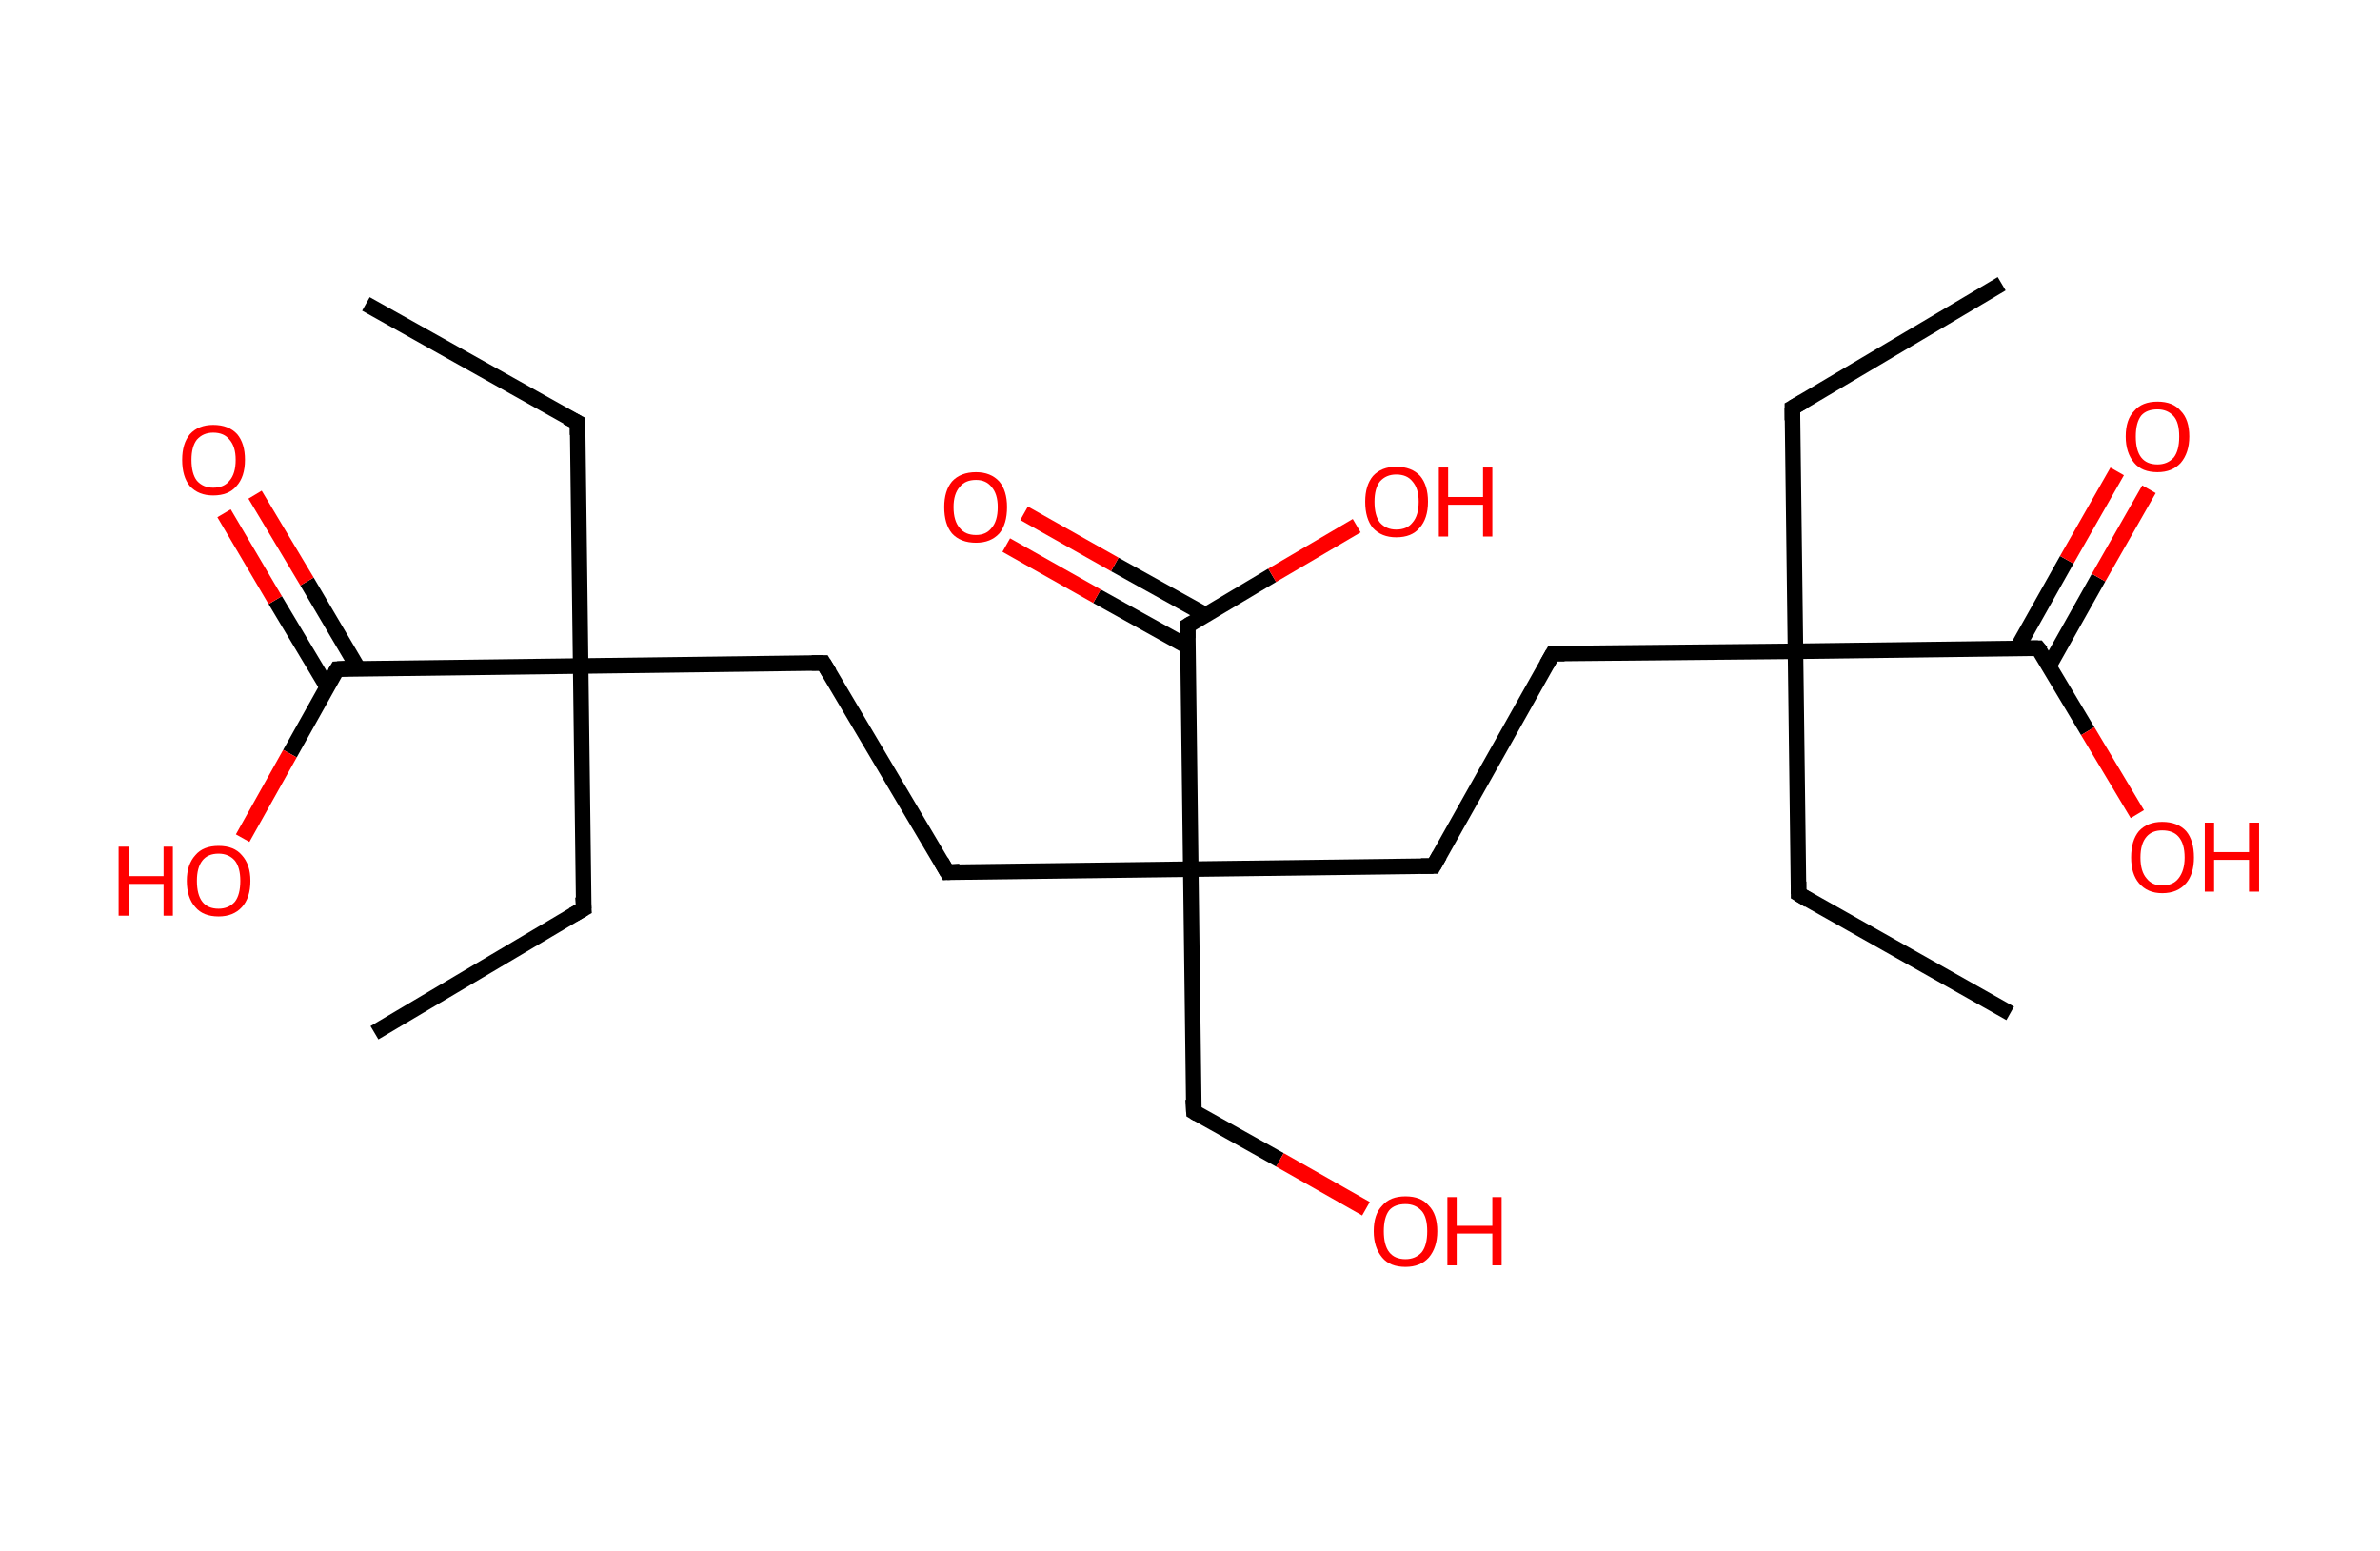 <?xml version='1.0' encoding='ASCII' standalone='yes'?>
<svg xmlns="http://www.w3.org/2000/svg" xmlns:rdkit="http://www.rdkit.org/xml" xmlns:xlink="http://www.w3.org/1999/xlink" version="1.1" baseProfile="full" xml:space="preserve" width="307px" height="200px" viewBox="0 0 307 200">
<!-- END OF HEADER -->
<rect style="opacity:1.0;fill:#FFFFFF;stroke:none" width="307.0" height="200.0" x="0.0" y="0.0"> </rect>
<path class="bond-0 atom-0 atom-1" d="M 47.2,39.2 L 74.5,54.5" style="fill:none;fill-rule:evenodd;stroke:#000000;stroke-width:2.0px;stroke-linecap:butt;stroke-linejoin:miter;stroke-opacity:1"/>
<path class="bond-1 atom-1 atom-2" d="M 74.5,54.5 L 74.9,85.9" style="fill:none;fill-rule:evenodd;stroke:#000000;stroke-width:2.0px;stroke-linecap:butt;stroke-linejoin:miter;stroke-opacity:1"/>
<path class="bond-2 atom-2 atom-3" d="M 74.9,85.9 L 75.3,117.2" style="fill:none;fill-rule:evenodd;stroke:#000000;stroke-width:2.0px;stroke-linecap:butt;stroke-linejoin:miter;stroke-opacity:1"/>
<path class="bond-3 atom-3 atom-4" d="M 75.3,117.2 L 48.3,133.2" style="fill:none;fill-rule:evenodd;stroke:#000000;stroke-width:2.0px;stroke-linecap:butt;stroke-linejoin:miter;stroke-opacity:1"/>
<path class="bond-4 atom-2 atom-5" d="M 74.9,85.9 L 106.2,85.5" style="fill:none;fill-rule:evenodd;stroke:#000000;stroke-width:2.0px;stroke-linecap:butt;stroke-linejoin:miter;stroke-opacity:1"/>
<path class="bond-5 atom-5 atom-6" d="M 106.2,85.5 L 122.2,112.5" style="fill:none;fill-rule:evenodd;stroke:#000000;stroke-width:2.0px;stroke-linecap:butt;stroke-linejoin:miter;stroke-opacity:1"/>
<path class="bond-6 atom-6 atom-7" d="M 122.2,112.5 L 153.6,112.1" style="fill:none;fill-rule:evenodd;stroke:#000000;stroke-width:2.0px;stroke-linecap:butt;stroke-linejoin:miter;stroke-opacity:1"/>
<path class="bond-7 atom-7 atom-8" d="M 153.6,112.1 L 154.0,143.4" style="fill:none;fill-rule:evenodd;stroke:#000000;stroke-width:2.0px;stroke-linecap:butt;stroke-linejoin:miter;stroke-opacity:1"/>
<path class="bond-8 atom-8 atom-9" d="M 154.0,143.4 L 165.1,149.6" style="fill:none;fill-rule:evenodd;stroke:#000000;stroke-width:2.0px;stroke-linecap:butt;stroke-linejoin:miter;stroke-opacity:1"/>
<path class="bond-8 atom-8 atom-9" d="M 165.1,149.6 L 176.2,155.9" style="fill:none;fill-rule:evenodd;stroke:#FF0000;stroke-width:2.0px;stroke-linecap:butt;stroke-linejoin:miter;stroke-opacity:1"/>
<path class="bond-9 atom-7 atom-10" d="M 153.6,112.1 L 184.9,111.7" style="fill:none;fill-rule:evenodd;stroke:#000000;stroke-width:2.0px;stroke-linecap:butt;stroke-linejoin:miter;stroke-opacity:1"/>
<path class="bond-10 atom-10 atom-11" d="M 184.9,111.7 L 200.3,84.3" style="fill:none;fill-rule:evenodd;stroke:#000000;stroke-width:2.0px;stroke-linecap:butt;stroke-linejoin:miter;stroke-opacity:1"/>
<path class="bond-11 atom-11 atom-12" d="M 200.3,84.3 L 231.6,84.0" style="fill:none;fill-rule:evenodd;stroke:#000000;stroke-width:2.0px;stroke-linecap:butt;stroke-linejoin:miter;stroke-opacity:1"/>
<path class="bond-12 atom-12 atom-13" d="M 231.6,84.0 L 232.0,115.3" style="fill:none;fill-rule:evenodd;stroke:#000000;stroke-width:2.0px;stroke-linecap:butt;stroke-linejoin:miter;stroke-opacity:1"/>
<path class="bond-13 atom-13 atom-14" d="M 232.0,115.3 L 259.3,130.7" style="fill:none;fill-rule:evenodd;stroke:#000000;stroke-width:2.0px;stroke-linecap:butt;stroke-linejoin:miter;stroke-opacity:1"/>
<path class="bond-14 atom-12 atom-15" d="M 231.6,84.0 L 231.2,52.6" style="fill:none;fill-rule:evenodd;stroke:#000000;stroke-width:2.0px;stroke-linecap:butt;stroke-linejoin:miter;stroke-opacity:1"/>
<path class="bond-15 atom-15 atom-16" d="M 231.2,52.6 L 258.2,36.6" style="fill:none;fill-rule:evenodd;stroke:#000000;stroke-width:2.0px;stroke-linecap:butt;stroke-linejoin:miter;stroke-opacity:1"/>
<path class="bond-16 atom-12 atom-17" d="M 231.6,84.0 L 262.9,83.6" style="fill:none;fill-rule:evenodd;stroke:#000000;stroke-width:2.0px;stroke-linecap:butt;stroke-linejoin:miter;stroke-opacity:1"/>
<path class="bond-17 atom-17 atom-18" d="M 264.3,85.9 L 270.7,74.5" style="fill:none;fill-rule:evenodd;stroke:#000000;stroke-width:2.0px;stroke-linecap:butt;stroke-linejoin:miter;stroke-opacity:1"/>
<path class="bond-17 atom-17 atom-18" d="M 270.7,74.5 L 277.2,63.1" style="fill:none;fill-rule:evenodd;stroke:#FF0000;stroke-width:2.0px;stroke-linecap:butt;stroke-linejoin:miter;stroke-opacity:1"/>
<path class="bond-17 atom-17 atom-18" d="M 260.2,83.6 L 266.6,72.2" style="fill:none;fill-rule:evenodd;stroke:#000000;stroke-width:2.0px;stroke-linecap:butt;stroke-linejoin:miter;stroke-opacity:1"/>
<path class="bond-17 atom-17 atom-18" d="M 266.6,72.2 L 273.1,60.8" style="fill:none;fill-rule:evenodd;stroke:#FF0000;stroke-width:2.0px;stroke-linecap:butt;stroke-linejoin:miter;stroke-opacity:1"/>
<path class="bond-18 atom-17 atom-19" d="M 262.9,83.6 L 269.3,94.3" style="fill:none;fill-rule:evenodd;stroke:#000000;stroke-width:2.0px;stroke-linecap:butt;stroke-linejoin:miter;stroke-opacity:1"/>
<path class="bond-18 atom-17 atom-19" d="M 269.3,94.3 L 275.7,105.0" style="fill:none;fill-rule:evenodd;stroke:#FF0000;stroke-width:2.0px;stroke-linecap:butt;stroke-linejoin:miter;stroke-opacity:1"/>
<path class="bond-19 atom-7 atom-20" d="M 153.6,112.1 L 153.2,80.7" style="fill:none;fill-rule:evenodd;stroke:#000000;stroke-width:2.0px;stroke-linecap:butt;stroke-linejoin:miter;stroke-opacity:1"/>
<path class="bond-20 atom-20 atom-21" d="M 155.5,79.3 L 143.8,72.8" style="fill:none;fill-rule:evenodd;stroke:#000000;stroke-width:2.0px;stroke-linecap:butt;stroke-linejoin:miter;stroke-opacity:1"/>
<path class="bond-20 atom-20 atom-21" d="M 143.8,72.8 L 132.1,66.2" style="fill:none;fill-rule:evenodd;stroke:#FF0000;stroke-width:2.0px;stroke-linecap:butt;stroke-linejoin:miter;stroke-opacity:1"/>
<path class="bond-20 atom-20 atom-21" d="M 153.2,83.4 L 141.5,76.9" style="fill:none;fill-rule:evenodd;stroke:#000000;stroke-width:2.0px;stroke-linecap:butt;stroke-linejoin:miter;stroke-opacity:1"/>
<path class="bond-20 atom-20 atom-21" d="M 141.5,76.9 L 129.8,70.3" style="fill:none;fill-rule:evenodd;stroke:#FF0000;stroke-width:2.0px;stroke-linecap:butt;stroke-linejoin:miter;stroke-opacity:1"/>
<path class="bond-21 atom-20 atom-22" d="M 153.2,80.7 L 164.1,74.2" style="fill:none;fill-rule:evenodd;stroke:#000000;stroke-width:2.0px;stroke-linecap:butt;stroke-linejoin:miter;stroke-opacity:1"/>
<path class="bond-21 atom-20 atom-22" d="M 164.1,74.2 L 175.0,67.8" style="fill:none;fill-rule:evenodd;stroke:#FF0000;stroke-width:2.0px;stroke-linecap:butt;stroke-linejoin:miter;stroke-opacity:1"/>
<path class="bond-22 atom-2 atom-23" d="M 74.9,85.9 L 43.5,86.3" style="fill:none;fill-rule:evenodd;stroke:#000000;stroke-width:2.0px;stroke-linecap:butt;stroke-linejoin:miter;stroke-opacity:1"/>
<path class="bond-23 atom-23 atom-24" d="M 46.2,86.2 L 39.6,75.0" style="fill:none;fill-rule:evenodd;stroke:#000000;stroke-width:2.0px;stroke-linecap:butt;stroke-linejoin:miter;stroke-opacity:1"/>
<path class="bond-23 atom-23 atom-24" d="M 39.6,75.0 L 32.9,63.8" style="fill:none;fill-rule:evenodd;stroke:#FF0000;stroke-width:2.0px;stroke-linecap:butt;stroke-linejoin:miter;stroke-opacity:1"/>
<path class="bond-23 atom-23 atom-24" d="M 42.2,88.6 L 35.5,77.4" style="fill:none;fill-rule:evenodd;stroke:#000000;stroke-width:2.0px;stroke-linecap:butt;stroke-linejoin:miter;stroke-opacity:1"/>
<path class="bond-23 atom-23 atom-24" d="M 35.5,77.4 L 28.9,66.2" style="fill:none;fill-rule:evenodd;stroke:#FF0000;stroke-width:2.0px;stroke-linecap:butt;stroke-linejoin:miter;stroke-opacity:1"/>
<path class="bond-24 atom-23 atom-25" d="M 43.5,86.3 L 37.4,97.2" style="fill:none;fill-rule:evenodd;stroke:#000000;stroke-width:2.0px;stroke-linecap:butt;stroke-linejoin:miter;stroke-opacity:1"/>
<path class="bond-24 atom-23 atom-25" d="M 37.4,97.2 L 31.3,108.1" style="fill:none;fill-rule:evenodd;stroke:#FF0000;stroke-width:2.0px;stroke-linecap:butt;stroke-linejoin:miter;stroke-opacity:1"/>
<path d="M 73.1,53.8 L 74.5,54.5 L 74.5,56.1" style="fill:none;stroke:#000000;stroke-width:2.0px;stroke-linecap:butt;stroke-linejoin:miter;stroke-opacity:1;"/>
<path d="M 75.2,115.7 L 75.3,117.2 L 73.9,118.0" style="fill:none;stroke:#000000;stroke-width:2.0px;stroke-linecap:butt;stroke-linejoin:miter;stroke-opacity:1;"/>
<path d="M 104.7,85.5 L 106.2,85.5 L 107.0,86.8" style="fill:none;stroke:#000000;stroke-width:2.0px;stroke-linecap:butt;stroke-linejoin:miter;stroke-opacity:1;"/>
<path d="M 121.4,111.1 L 122.2,112.5 L 123.8,112.4" style="fill:none;stroke:#000000;stroke-width:2.0px;stroke-linecap:butt;stroke-linejoin:miter;stroke-opacity:1;"/>
<path d="M 153.9,141.8 L 154.0,143.4 L 154.5,143.7" style="fill:none;stroke:#000000;stroke-width:2.0px;stroke-linecap:butt;stroke-linejoin:miter;stroke-opacity:1;"/>
<path d="M 183.3,111.7 L 184.9,111.7 L 185.7,110.3" style="fill:none;stroke:#000000;stroke-width:2.0px;stroke-linecap:butt;stroke-linejoin:miter;stroke-opacity:1;"/>
<path d="M 199.5,85.7 L 200.3,84.3 L 201.8,84.3" style="fill:none;stroke:#000000;stroke-width:2.0px;stroke-linecap:butt;stroke-linejoin:miter;stroke-opacity:1;"/>
<path d="M 232.0,113.7 L 232.0,115.3 L 233.3,116.1" style="fill:none;stroke:#000000;stroke-width:2.0px;stroke-linecap:butt;stroke-linejoin:miter;stroke-opacity:1;"/>
<path d="M 231.2,54.2 L 231.2,52.6 L 232.6,51.8" style="fill:none;stroke:#000000;stroke-width:2.0px;stroke-linecap:butt;stroke-linejoin:miter;stroke-opacity:1;"/>
<path d="M 261.4,83.6 L 262.9,83.6 L 263.3,84.1" style="fill:none;stroke:#000000;stroke-width:2.0px;stroke-linecap:butt;stroke-linejoin:miter;stroke-opacity:1;"/>
<path d="M 153.2,82.3 L 153.2,80.7 L 153.7,80.4" style="fill:none;stroke:#000000;stroke-width:2.0px;stroke-linecap:butt;stroke-linejoin:miter;stroke-opacity:1;"/>
<path d="M 45.1,86.2 L 43.5,86.3 L 43.2,86.8" style="fill:none;stroke:#000000;stroke-width:2.0px;stroke-linecap:butt;stroke-linejoin:miter;stroke-opacity:1;"/>
<path class="atom-9" d="M 177.2 158.8 Q 177.2 156.6, 178.3 155.5 Q 179.3 154.3, 181.3 154.3 Q 183.3 154.3, 184.3 155.5 Q 185.4 156.6, 185.4 158.8 Q 185.4 160.9, 184.3 162.2 Q 183.2 163.4, 181.3 163.4 Q 179.3 163.4, 178.3 162.2 Q 177.2 160.9, 177.2 158.8 M 181.3 162.4 Q 182.6 162.4, 183.4 161.5 Q 184.1 160.6, 184.1 158.8 Q 184.1 157.0, 183.4 156.2 Q 182.6 155.3, 181.3 155.3 Q 179.9 155.3, 179.2 156.1 Q 178.5 157.0, 178.5 158.8 Q 178.5 160.6, 179.2 161.5 Q 179.9 162.4, 181.3 162.4 " fill="#FF0000"/>
<path class="atom-9" d="M 186.7 154.4 L 187.9 154.4 L 187.9 158.1 L 192.5 158.1 L 192.5 154.4 L 193.7 154.4 L 193.7 163.2 L 192.5 163.2 L 192.5 159.1 L 187.9 159.1 L 187.9 163.2 L 186.7 163.2 L 186.7 154.4 " fill="#FF0000"/>
<path class="atom-18" d="M 274.2 56.3 Q 274.2 54.1, 275.3 53.0 Q 276.3 51.8, 278.3 51.8 Q 280.3 51.8, 281.3 53.0 Q 282.4 54.1, 282.4 56.3 Q 282.4 58.4, 281.3 59.7 Q 280.2 60.9, 278.3 60.9 Q 276.3 60.9, 275.3 59.7 Q 274.2 58.4, 274.2 56.3 M 278.3 59.9 Q 279.6 59.9, 280.4 59.0 Q 281.1 58.1, 281.1 56.3 Q 281.1 54.5, 280.4 53.7 Q 279.6 52.8, 278.3 52.8 Q 276.9 52.8, 276.2 53.6 Q 275.5 54.5, 275.5 56.3 Q 275.5 58.1, 276.2 59.0 Q 276.9 59.9, 278.3 59.9 " fill="#FF0000"/>
<path class="atom-19" d="M 274.9 110.6 Q 274.9 108.4, 275.9 107.2 Q 277.0 106.0, 278.9 106.0 Q 280.9 106.0, 282.0 107.2 Q 283.0 108.4, 283.0 110.6 Q 283.0 112.7, 282.0 113.9 Q 280.9 115.2, 278.9 115.2 Q 277.0 115.2, 275.9 113.9 Q 274.9 112.7, 274.9 110.6 M 278.9 114.2 Q 280.3 114.2, 281.0 113.3 Q 281.8 112.3, 281.8 110.6 Q 281.8 108.8, 281.0 107.9 Q 280.3 107.1, 278.9 107.1 Q 277.6 107.1, 276.9 107.9 Q 276.1 108.8, 276.1 110.6 Q 276.1 112.4, 276.9 113.3 Q 277.6 114.2, 278.9 114.2 " fill="#FF0000"/>
<path class="atom-19" d="M 284.4 106.1 L 285.6 106.1 L 285.6 109.9 L 290.1 109.9 L 290.1 106.1 L 291.4 106.1 L 291.4 115.0 L 290.1 115.0 L 290.1 110.9 L 285.6 110.9 L 285.6 115.0 L 284.4 115.0 L 284.4 106.1 " fill="#FF0000"/>
<path class="atom-21" d="M 121.8 65.4 Q 121.8 63.3, 122.8 62.1 Q 123.9 60.9, 125.9 60.9 Q 127.8 60.9, 128.9 62.1 Q 129.9 63.3, 129.9 65.4 Q 129.9 67.6, 128.9 68.8 Q 127.8 70.0, 125.9 70.0 Q 123.9 70.0, 122.8 68.8 Q 121.8 67.6, 121.8 65.4 M 125.9 69.0 Q 127.2 69.0, 127.9 68.1 Q 128.7 67.2, 128.7 65.4 Q 128.7 63.7, 127.9 62.8 Q 127.2 61.9, 125.9 61.9 Q 124.5 61.9, 123.8 62.8 Q 123.0 63.7, 123.0 65.4 Q 123.0 67.2, 123.8 68.1 Q 124.5 69.0, 125.9 69.0 " fill="#FF0000"/>
<path class="atom-22" d="M 176.1 64.7 Q 176.1 62.6, 177.1 61.4 Q 178.2 60.2, 180.1 60.2 Q 182.1 60.2, 183.2 61.4 Q 184.2 62.6, 184.2 64.7 Q 184.2 66.9, 183.1 68.1 Q 182.1 69.3, 180.1 69.3 Q 178.2 69.3, 177.1 68.1 Q 176.1 66.9, 176.1 64.7 M 180.1 68.3 Q 181.5 68.3, 182.2 67.4 Q 183.0 66.5, 183.0 64.7 Q 183.0 63.0, 182.2 62.1 Q 181.5 61.2, 180.1 61.2 Q 178.8 61.2, 178.0 62.1 Q 177.3 63.0, 177.3 64.7 Q 177.3 66.5, 178.0 67.4 Q 178.8 68.3, 180.1 68.3 " fill="#FF0000"/>
<path class="atom-22" d="M 185.6 60.3 L 186.8 60.3 L 186.8 64.1 L 191.3 64.1 L 191.3 60.3 L 192.5 60.3 L 192.5 69.2 L 191.3 69.2 L 191.3 65.1 L 186.8 65.1 L 186.8 69.2 L 185.6 69.2 L 185.6 60.3 " fill="#FF0000"/>
<path class="atom-24" d="M 23.5 59.3 Q 23.5 57.2, 24.5 56.0 Q 25.6 54.8, 27.5 54.8 Q 29.5 54.8, 30.6 56.0 Q 31.6 57.2, 31.6 59.3 Q 31.6 61.5, 30.5 62.7 Q 29.5 63.9, 27.5 63.9 Q 25.6 63.9, 24.5 62.7 Q 23.5 61.5, 23.5 59.3 M 27.5 62.9 Q 28.9 62.9, 29.6 62.0 Q 30.4 61.1, 30.4 59.3 Q 30.4 57.6, 29.6 56.7 Q 28.9 55.8, 27.5 55.8 Q 26.2 55.8, 25.4 56.7 Q 24.7 57.6, 24.7 59.3 Q 24.7 61.1, 25.4 62.0 Q 26.2 62.9, 27.5 62.9 " fill="#FF0000"/>
<path class="atom-25" d="M 15.3 109.2 L 16.6 109.2 L 16.6 113.0 L 21.1 113.0 L 21.1 109.2 L 22.3 109.2 L 22.3 118.1 L 21.1 118.1 L 21.1 114.0 L 16.6 114.0 L 16.6 118.1 L 15.3 118.1 L 15.3 109.2 " fill="#FF0000"/>
<path class="atom-25" d="M 24.1 113.6 Q 24.1 111.5, 25.2 110.3 Q 26.2 109.1, 28.2 109.1 Q 30.2 109.1, 31.2 110.3 Q 32.3 111.5, 32.3 113.6 Q 32.3 115.8, 31.2 117.0 Q 30.1 118.2, 28.2 118.2 Q 26.2 118.2, 25.2 117.0 Q 24.1 115.8, 24.1 113.6 M 28.2 117.2 Q 29.5 117.2, 30.3 116.3 Q 31.0 115.4, 31.0 113.6 Q 31.0 111.9, 30.3 111.0 Q 29.5 110.1, 28.2 110.1 Q 26.8 110.1, 26.1 111.0 Q 25.4 111.9, 25.4 113.6 Q 25.4 115.4, 26.1 116.3 Q 26.8 117.2, 28.2 117.2 " fill="#FF0000"/>
</svg>
